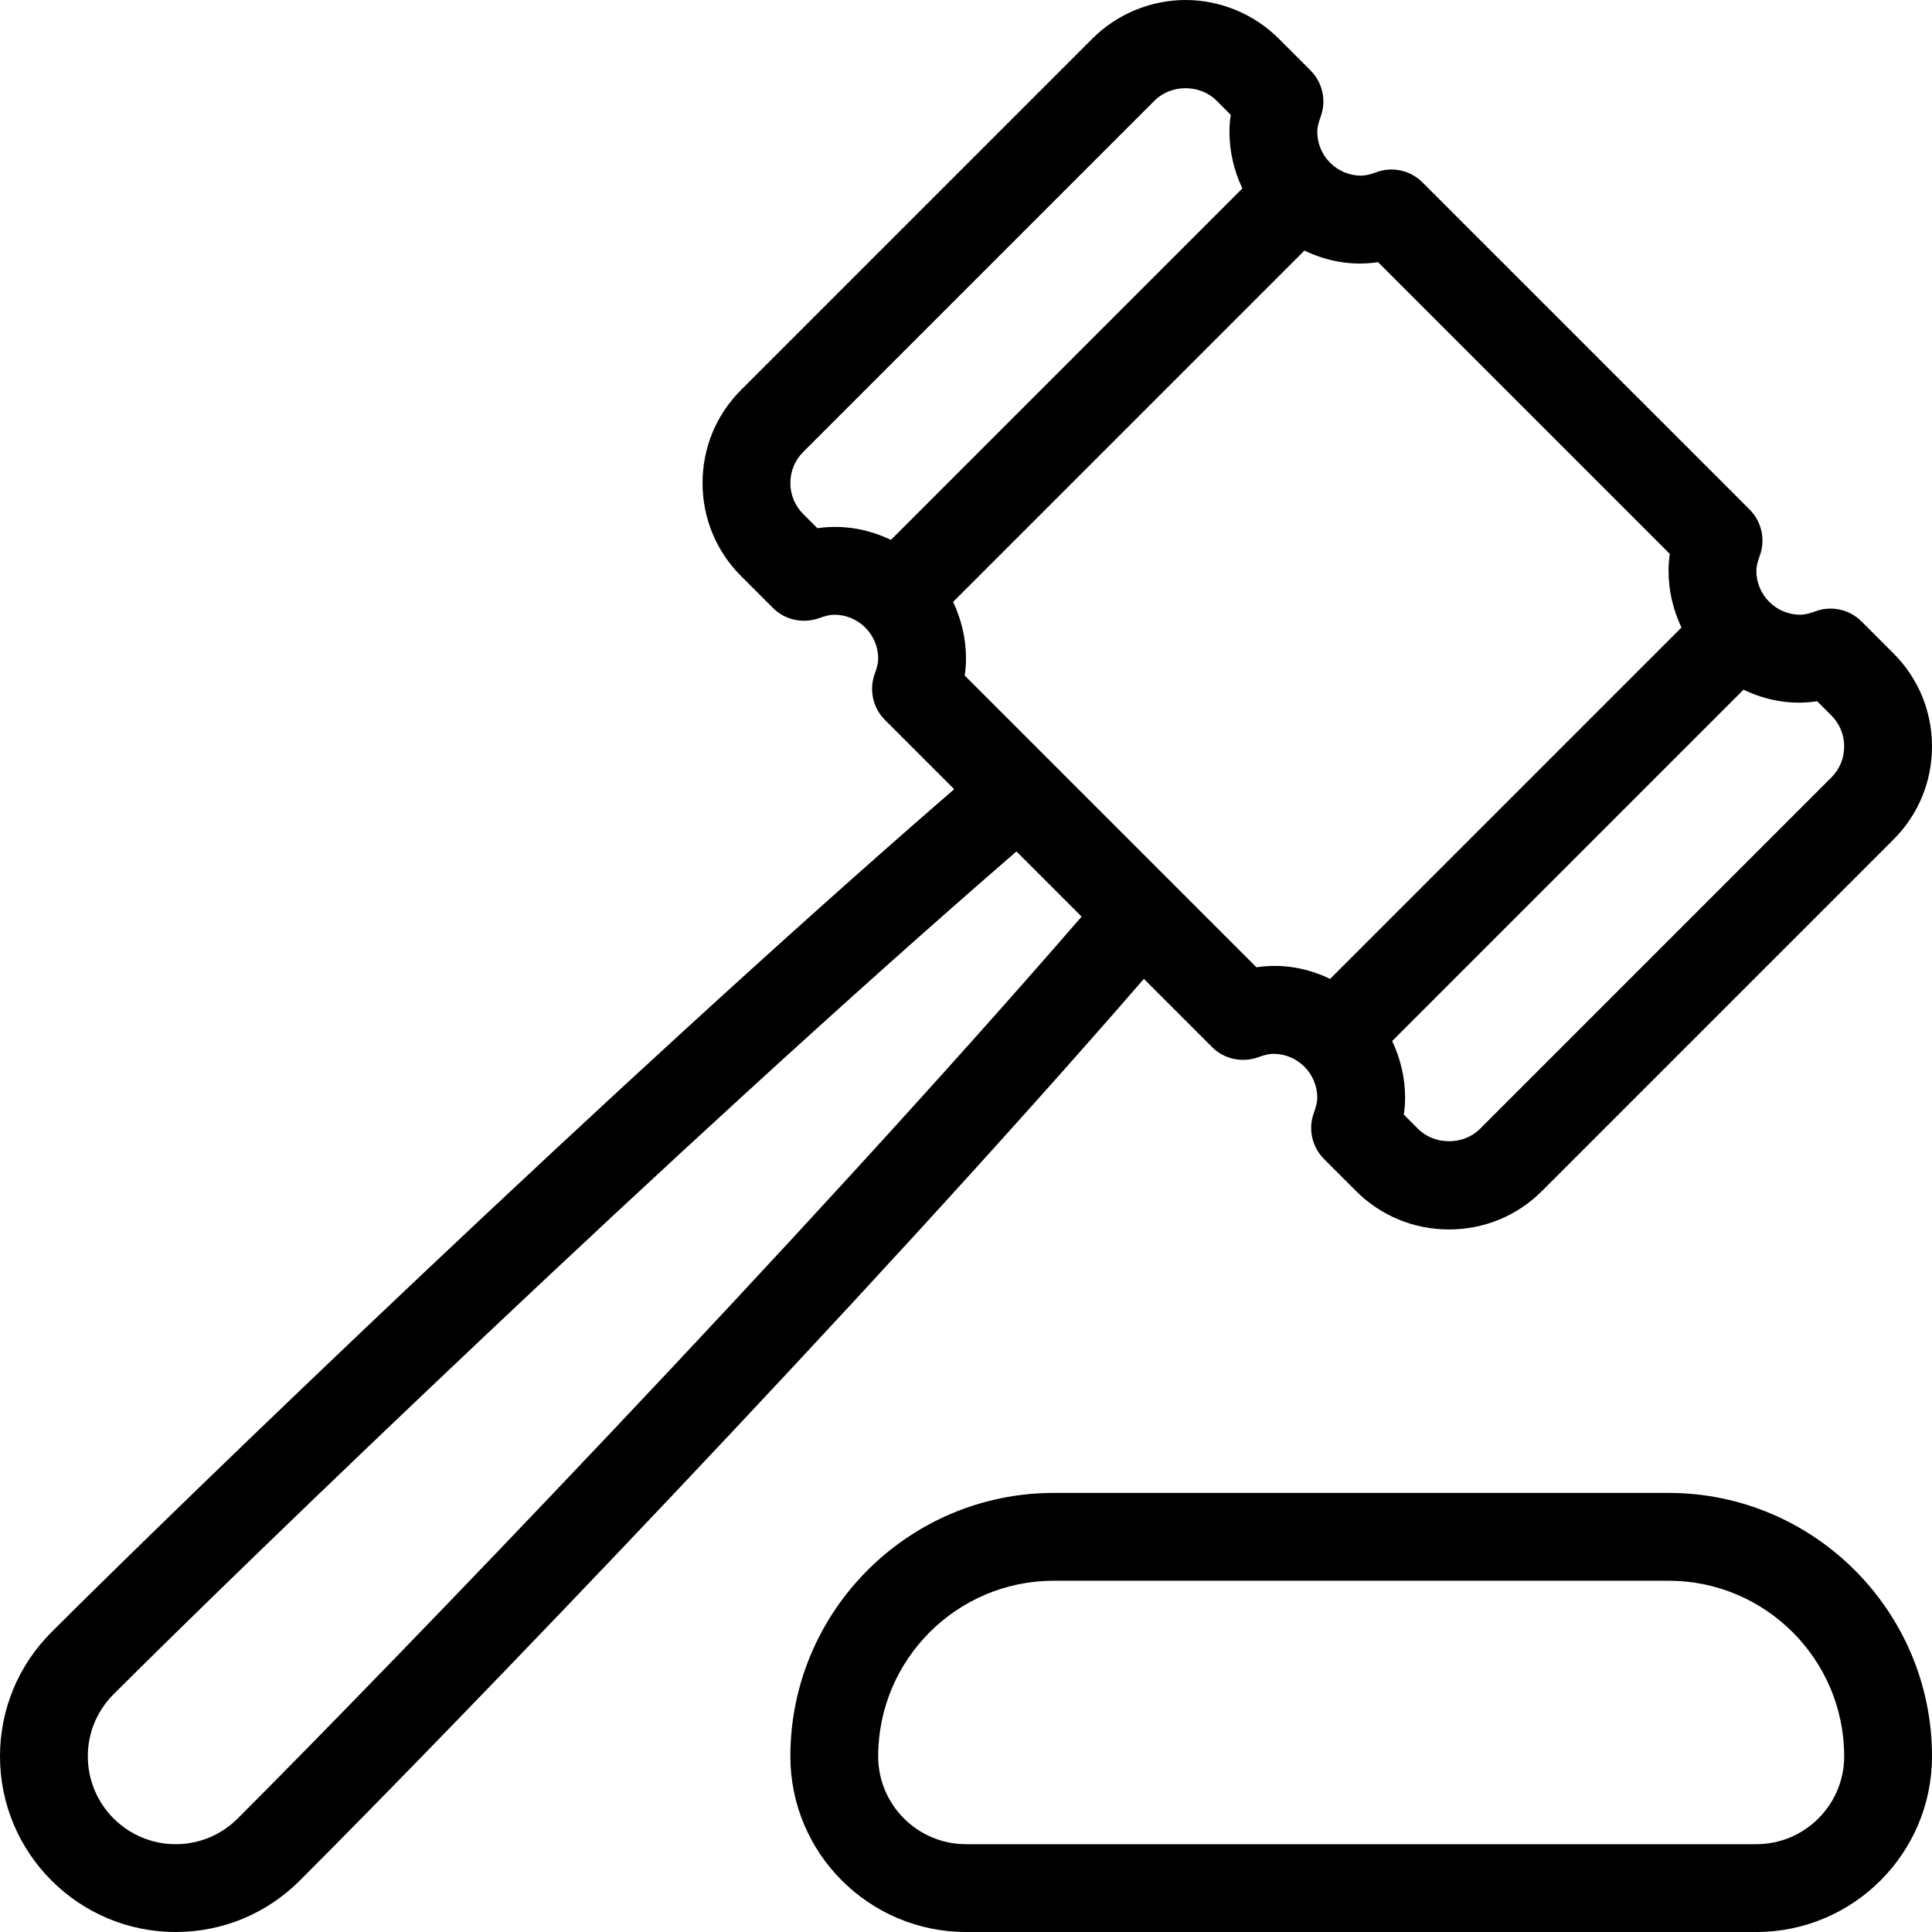 <?xml version="1.0" encoding="iso-8859-1"?>
<!-- Generator: Adobe Illustrator 19.0.0, SVG Export Plug-In . SVG Version: 6.00 Build 0)  -->
<svg version="1.1" id="Layer_1" xmlns="http://www.w3.org/2000/svg" xmlns:xlink="http://www.w3.org/1999/xlink" x="0px" y="0px"
	 viewBox="0 0 469.333 469.333" style="enable-background:new 0 0 469.333 469.333;" xml:space="preserve">
<g>
	<g>
		<g>
			<path d="M294.437,254.354c2.927,2.948,7.302,3.875,11.24,2.469c1.51-0.563,2.677-0.823,3.656-0.823
				c5.885,0,10.667,4.781,10.667,10.667c0,0.979-0.26,2.146-0.823,3.656c-1.438,3.906-0.479,8.292,2.469,11.24l7.719,7.719
				c6.031,6.052,14.073,9.385,22.635,9.385s16.604-3.333,22.625-9.375l85.323-85.323c6.052-6.031,9.385-14.073,9.385-22.635
				s-3.333-16.604-9.375-22.625l-7.729-7.729c-2.948-2.958-7.323-3.917-11.24-2.469c-1.51,0.563-2.677,0.823-3.656,0.823
				c-5.885,0-10.667-4.781-10.667-10.667c0-0.979,0.26-2.146,0.823-3.656c1.438-3.906,0.479-8.292-2.469-11.24l-79.458-79.458
				c-2.948-2.958-7.333-3.917-11.24-2.469c-1.51,0.563-2.677,0.823-3.656,0.823C324.781,42.667,320,37.885,320,32
				c0-0.979,0.26-2.146,0.823-3.656c1.438-3.906,0.479-8.292-2.469-11.24l-7.719-7.719C304.604,3.333,296.302,0,288,0
				c-8.302,0-16.604,3.333-22.625,9.375l-85.323,85.323c-6.052,6.031-9.385,14.073-9.385,22.635s3.333,16.604,9.375,22.625
				l7.729,7.729c2.927,2.938,7.302,3.865,11.24,2.469c1.51-0.563,2.677-0.823,3.656-0.823c5.885,0,10.667,4.781,10.667,10.667
				c0,0.979-0.26,2.146-0.823,3.656c-1.438,3.906-0.479,8.292,2.469,11.24l16.816,16.816C149.195,263.286,43.03,365.97,12.5,396.5
				C4.437,404.563,0,415.271,0,426.667c0,23.531,19.135,42.667,42.667,42.667c11.396,0,22.104-4.438,30.167-12.5
				c36.751-36.751,136.935-140.5,205.043-219.04L294.437,254.354z M441.438,170.354l3.448,3.448c2.01,2,3.115,4.677,3.115,7.531
				c0,2.854-1.104,5.531-3.125,7.542l-85.344,85.344c-4,4.021-11.052,4.031-15.073-0.01l-3.438-3.438
				c0.208-1.385,0.313-2.75,0.313-4.104c0-4.914-1.152-9.578-3.141-13.776l85.352-85.352
				C428.887,170.113,434.973,171.335,441.438,170.354z M198.562,128.312l-3.448-3.448c-2.01-2-3.115-4.677-3.115-7.531
				c0-2.854,1.104-5.531,3.125-7.542l85.344-85.344c4-4.021,11.052-4.031,15.073,0.01l3.438,3.438
				c-0.208,1.385-0.313,2.75-0.313,4.104c0,4.917,1.151,9.581,3.138,13.779l-85.374,85.374
				C211.107,128.607,205.039,127.385,198.562,128.312z M231.534,146.216L316.88,60.87c5.339,2.568,11.422,3.788,17.891,2.818
				l70.875,70.875c-0.208,1.385-0.313,2.75-0.313,4.104c0,4.913,1.152,9.577,3.141,13.776l-85.357,85.357
				c-5.341-2.572-11.423-3.794-17.888-2.82l-70.875-70.875c0.208-1.385,0.313-2.75,0.313-4.104
				C234.669,155.076,233.521,150.411,231.534,146.216z M57.75,441.75c-4.031,4.031-9.385,6.25-15.083,6.25
				c-11.76,0-21.333-9.573-21.333-21.333c0-5.698,2.219-11.052,6.25-15.083c30.527-30.527,137.051-133.54,219.339-204.745
				l15.828,15.828C195.029,300.878,94.518,404.982,57.75,441.75z"/>
			<path d="M405.333,362.667H256c-35.292,0-64,28.708-64,64c0,23.531,19.135,42.667,42.667,42.667h192
				c23.531,0,42.667-19.135,42.667-42.667C469.333,391.375,440.625,362.667,405.333,362.667z M426.667,448h-192
				c-11.76,0-21.333-9.573-21.333-21.333C213.333,403.135,232.469,384,256,384h149.333C428.865,384,448,403.135,448,426.667
				C448,438.427,438.427,448,426.667,448z"/>
		</g>
	</g>
</g>
<g>
</g>
<g>
</g>
<g>
</g>
<g>
</g>
<g>
</g>
<g>
</g>
<g>
</g>
<g>
</g>
<g>
</g>
<g>
</g>
<g>
</g>
<g>
</g>
<g>
</g>
<g>
</g>
<g>
</g>
</svg>
